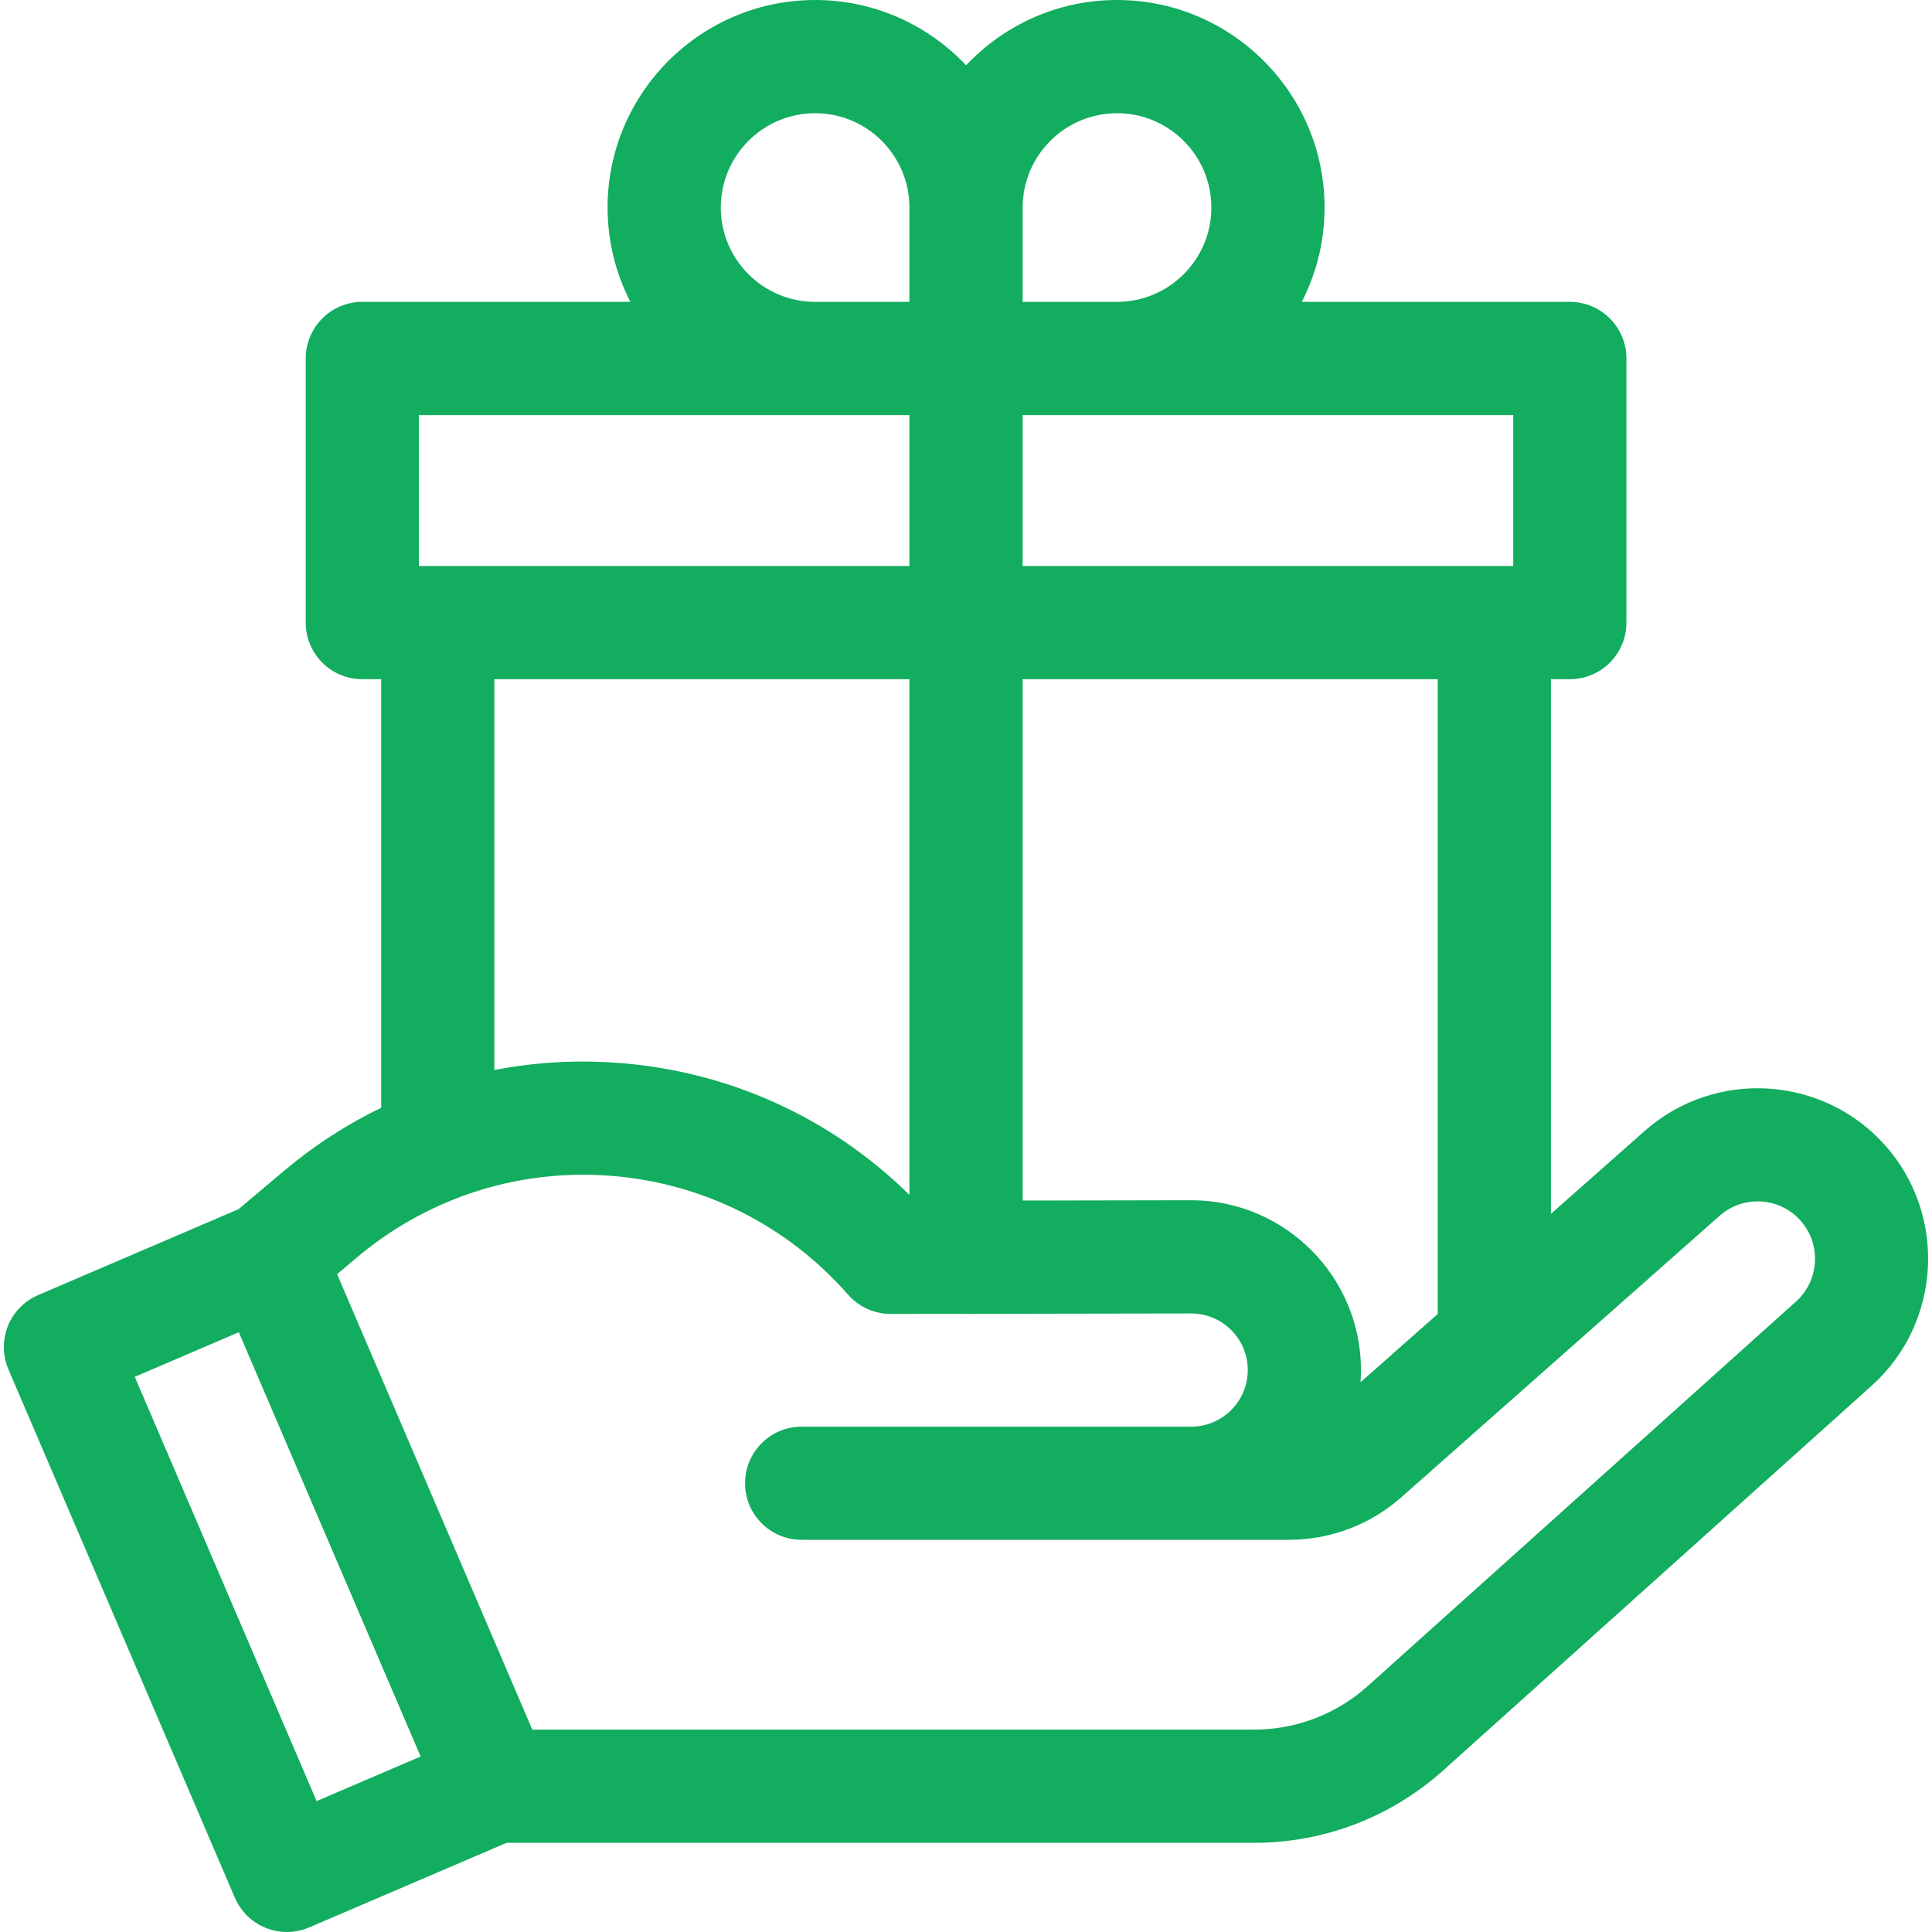 <svg width="25" height="25" viewBox="0 0 25 25" fill="none" xmlns="http://www.w3.org/2000/svg">
<g clip-path="url(#clip0_389_699)">
<path d="M24.394 14.821C23.587 13.914 22.191 13.83 21.281 14.635L20.069 15.707V8.789H20.313C20.718 8.789 21.046 8.461 21.046 8.057V4.639C21.046 4.234 20.718 3.906 20.313 3.906H16.845C17.033 3.54 17.14 3.125 17.14 2.686C17.14 1.205 15.935 0 14.454 0C13.685 0 12.991 0.325 12.501 0.845C12.011 0.325 11.317 0 10.548 0C9.067 0 7.862 1.205 7.862 2.686C7.862 3.125 7.969 3.54 8.157 3.906H4.688C4.284 3.906 3.956 4.234 3.956 4.639V8.057C3.956 8.461 4.284 8.789 4.688 8.789H4.933V14.334C4.485 14.551 4.061 14.825 3.671 15.154L3.086 15.647L0.494 16.758C0.315 16.835 0.174 16.979 0.102 17.159C0.03 17.34 0.033 17.541 0.109 17.72L3.039 24.556C3.158 24.834 3.428 25 3.712 25C3.808 25 3.906 24.981 4 24.941L6.555 23.846H16.229C17.134 23.846 18.002 23.513 18.675 22.909L24.219 17.931C25.12 17.122 25.199 15.727 24.394 14.821ZM18.604 17.003L17.605 17.886C17.609 17.834 17.611 17.781 17.611 17.728C17.611 16.517 16.625 15.531 15.413 15.531L13.233 15.535V8.789H18.604V17.003ZM19.581 7.324H13.233V5.371H19.581V7.324ZM14.454 1.465C15.127 1.465 15.675 2.012 15.675 2.686C15.675 3.359 15.127 3.906 14.454 3.906H13.233V2.686C13.233 2.012 13.781 1.465 14.454 1.465ZM9.327 2.686C9.327 2.012 9.875 1.465 10.548 1.465C11.221 1.465 11.768 2.012 11.768 2.686V3.906H10.548C9.875 3.906 9.327 3.359 9.327 2.686ZM5.421 5.371H11.768V7.324H5.421V5.371ZM6.397 8.789H11.768V15.462C10.755 14.464 9.434 13.861 8.002 13.754C7.458 13.713 6.92 13.745 6.397 13.846V8.789ZM4.097 23.306L1.744 17.816L3.09 17.239L5.443 22.729L4.097 23.306ZM23.241 16.841L17.697 21.819C17.293 22.181 16.772 22.381 16.229 22.381H6.888L4.362 16.488L4.615 16.274C5.011 15.94 5.454 15.68 5.925 15.5C5.935 15.496 5.945 15.493 5.955 15.488C6.565 15.259 7.224 15.164 7.892 15.214C9.088 15.304 10.183 15.851 10.974 16.753C11.113 16.911 11.313 17.002 11.524 17.002H11.525L12.47 17.001C12.48 17.001 12.49 17.002 12.501 17.002C12.512 17.002 12.523 17.001 12.534 17.001L15.414 16.996C15.818 16.996 16.146 17.324 16.146 17.728C16.146 18.132 15.818 18.461 15.414 18.461H10.373C9.969 18.461 9.641 18.789 9.641 19.193C9.641 19.598 9.969 19.925 10.373 19.925H16.679C17.215 19.925 17.732 19.73 18.134 19.374L22.252 15.732C22.558 15.461 23.028 15.489 23.299 15.795C23.57 16.099 23.544 16.569 23.241 16.841Z" fill="#12AD5F"/>
</g>
<defs>
<clipPath id="clip0_389_699">
<rect width="25" height="25" fill="white"/>
</clipPath>
</defs>
</svg>
